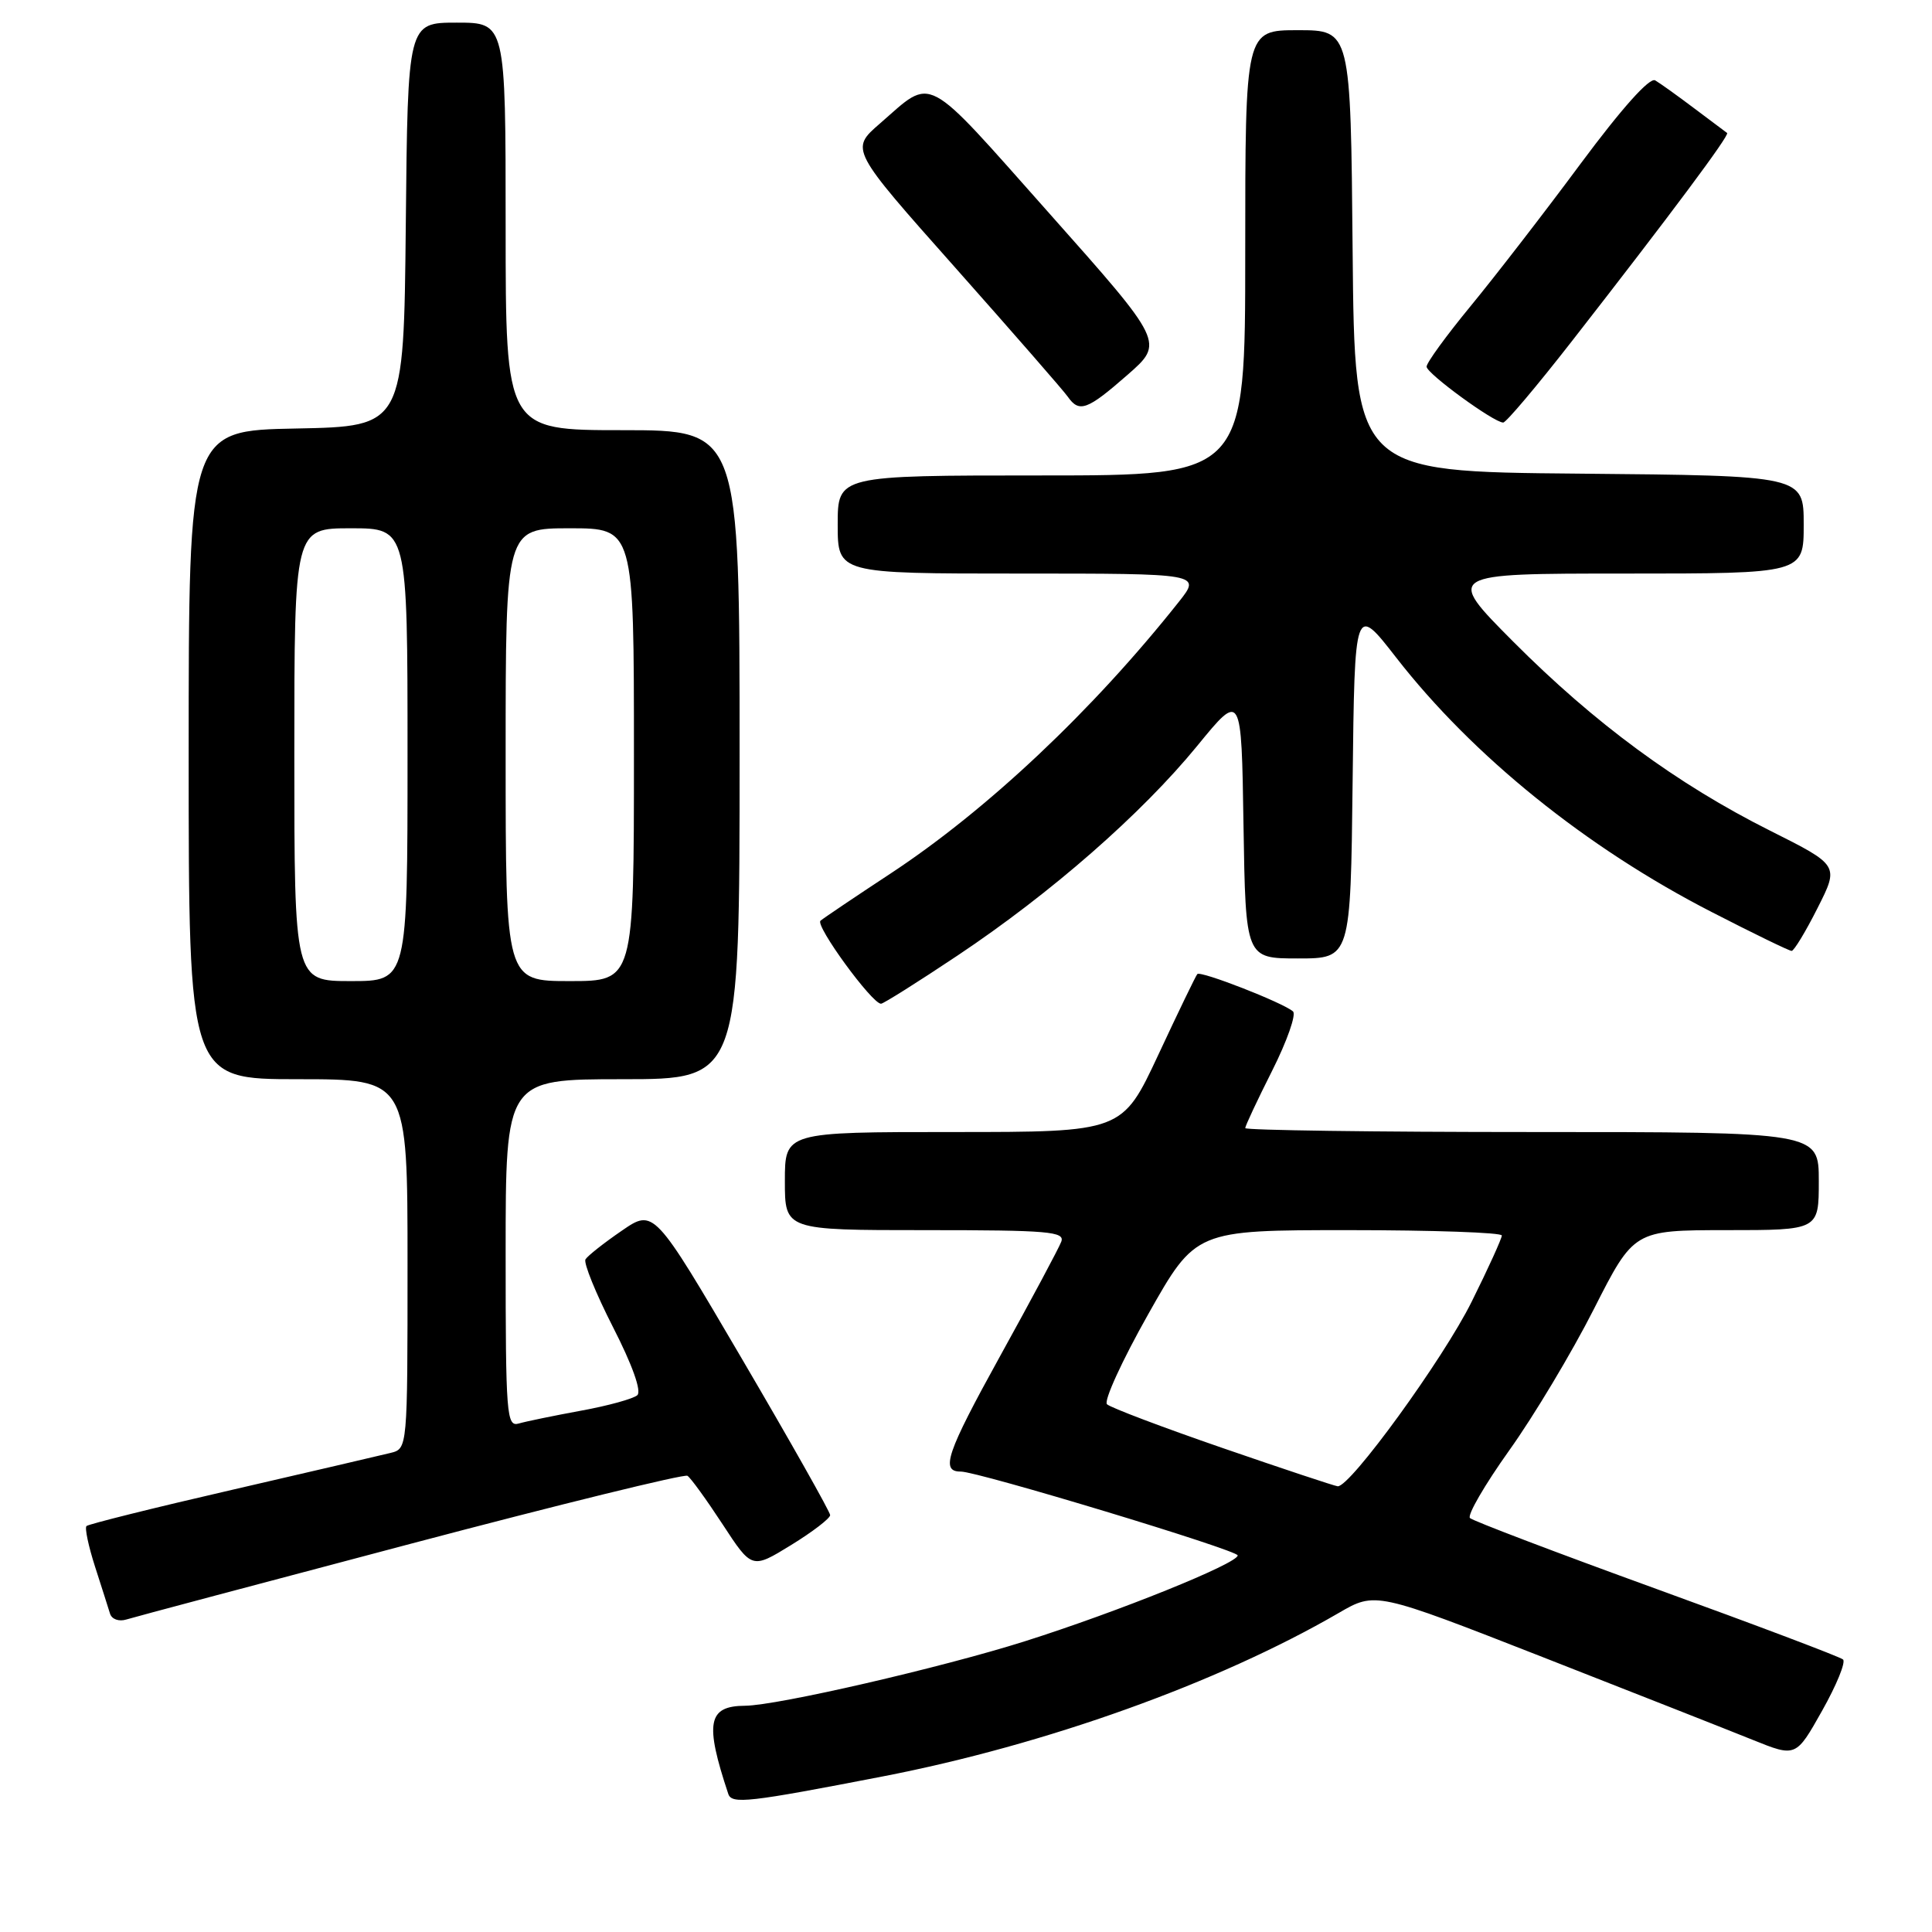 <?xml version="1.0" encoding="UTF-8" standalone="no"?>
<!DOCTYPE svg PUBLIC "-//W3C//DTD SVG 1.1//EN" "http://www.w3.org/Graphics/SVG/1.1/DTD/svg11.dtd" >
<svg xmlns="http://www.w3.org/2000/svg" xmlns:xlink="http://www.w3.org/1999/xlink" version="1.1" viewBox="0 0 256 256">
 <g >
 <path fill="currentColor"
d=" M 117.00 235.38 C 138.55 231.20 161.37 223.02 177.38 213.73 C 182.25 210.90 182.25 210.90 204.38 219.56 C 216.54 224.33 229.08 229.26 232.24 230.54 C 237.97 232.85 237.97 232.85 241.44 226.68 C 243.35 223.29 244.60 220.23 244.21 219.89 C 243.82 219.54 232.70 215.34 219.50 210.55 C 206.30 205.76 195.18 201.53 194.78 201.15 C 194.39 200.78 196.73 196.75 199.97 192.20 C 203.22 187.66 208.27 179.23 211.19 173.47 C 216.50 163.01 216.50 163.01 228.75 163.00 C 241.00 163.00 241.00 163.00 241.00 156.50 C 241.00 150.00 241.00 150.00 203.00 150.00 C 182.10 150.00 165.00 149.76 165.00 149.48 C 165.00 149.19 166.61 145.76 168.58 141.85 C 170.54 137.95 171.78 134.42 171.33 134.02 C 170.03 132.87 159.07 128.59 158.65 129.07 C 158.44 129.31 156.12 134.11 153.49 139.75 C 148.70 150.00 148.70 150.00 126.35 150.00 C 104.00 150.00 104.00 150.00 104.00 156.50 C 104.00 163.00 104.00 163.00 122.61 163.00 C 138.97 163.00 141.14 163.19 140.62 164.54 C 140.30 165.39 136.66 172.20 132.53 179.67 C 125.40 192.58 124.58 195.01 127.31 194.99 C 129.56 194.98 164.00 205.40 164.00 206.10 C 164.00 207.17 148.17 213.56 135.79 217.48 C 124.76 220.97 102.99 225.99 98.73 226.02 C 93.78 226.05 93.36 228.27 96.50 237.70 C 96.96 239.09 99.15 238.84 117.00 235.38 Z  M 54.41 204.56 C 74.15 199.34 90.66 195.29 91.09 195.55 C 91.52 195.82 93.61 198.71 95.75 201.98 C 99.63 207.92 99.63 207.92 104.82 204.73 C 107.67 202.98 110.00 201.19 110.00 200.76 C 110.00 200.34 104.74 191.02 98.32 180.07 C 86.64 160.15 86.64 160.15 82.37 163.09 C 80.02 164.70 77.87 166.40 77.58 166.87 C 77.30 167.33 78.94 171.37 81.23 175.86 C 83.78 180.84 85.03 184.34 84.45 184.87 C 83.93 185.34 80.58 186.27 77.00 186.92 C 73.42 187.58 69.71 188.34 68.75 188.62 C 67.12 189.10 67.00 187.56 67.00 166.07 C 67.00 143.00 67.00 143.00 82.50 143.00 C 98.00 143.00 98.00 143.00 98.00 100.00 C 98.00 57.00 98.00 57.00 82.50 57.00 C 67.00 57.00 67.00 57.00 67.00 30.00 C 67.00 3.00 67.00 3.00 60.52 3.00 C 54.03 3.00 54.03 3.00 53.77 29.75 C 53.50 56.50 53.50 56.50 39.25 56.78 C 25.00 57.05 25.00 57.05 25.00 100.03 C 25.00 143.00 25.00 143.00 39.50 143.00 C 54.00 143.00 54.00 143.00 54.00 167.48 C 54.00 191.96 54.00 191.96 51.75 192.52 C 50.51 192.83 41.04 195.03 30.71 197.42 C 20.37 199.80 11.71 201.96 11.46 202.21 C 11.21 202.46 11.72 204.87 12.59 207.58 C 13.46 210.29 14.36 213.09 14.58 213.82 C 14.81 214.56 15.76 214.90 16.75 214.59 C 17.71 214.29 34.66 209.78 54.41 204.56 Z  M 126.90 126.60 C 139.27 118.34 151.25 107.86 158.64 98.83 C 164.50 91.66 164.50 91.66 164.77 109.33 C 165.05 127.00 165.05 127.00 172.00 127.00 C 178.96 127.00 178.96 127.00 179.23 103.53 C 179.50 80.06 179.50 80.06 185.00 87.13 C 195.15 100.18 210.19 112.32 226.79 120.84 C 232.31 123.68 237.09 126.00 237.40 126.00 C 237.71 126.00 239.26 123.45 240.83 120.33 C 243.70 114.66 243.70 114.66 234.55 110.07 C 222.22 103.89 211.30 95.85 200.51 85.02 C 191.54 76.00 191.54 76.00 215.27 76.00 C 239.00 76.00 239.00 76.00 239.00 69.51 C 239.00 63.03 239.00 63.03 209.25 62.76 C 179.50 62.50 179.50 62.50 179.23 33.25 C 178.97 4.00 178.97 4.00 171.98 4.00 C 165.00 4.00 165.00 4.00 165.00 33.50 C 165.00 63.00 165.00 63.00 138.00 63.00 C 111.00 63.00 111.00 63.00 111.00 69.50 C 111.00 76.00 111.00 76.00 135.08 76.00 C 159.17 76.00 159.17 76.00 156.20 79.75 C 144.79 94.14 130.83 107.30 118.00 115.75 C 113.33 118.82 109.15 121.64 108.72 122.00 C 107.98 122.63 115.54 133.00 116.74 133.00 C 117.05 133.00 121.63 130.12 126.90 126.60 Z  M 208.25 45.25 C 221.35 28.45 229.23 17.88 228.85 17.62 C 228.66 17.49 226.70 16.02 224.50 14.36 C 222.30 12.70 219.97 11.03 219.32 10.65 C 218.58 10.22 214.90 14.34 209.41 21.73 C 204.61 28.21 198.05 36.69 194.84 40.59 C 191.63 44.49 189.01 48.09 189.03 48.59 C 189.07 49.51 197.93 55.98 199.18 55.99 C 199.56 56.00 203.64 51.16 208.25 45.25 Z  M 149.38 49.69 C 154.27 45.41 154.27 45.41 139.01 28.24 C 122.22 9.35 123.75 10.15 116.58 16.38 C 112.65 19.79 112.65 19.79 126.58 35.47 C 134.23 44.09 140.95 51.79 141.49 52.57 C 143.00 54.73 144.07 54.34 149.38 49.69 Z  M 162.00 191.87 C 154.03 189.12 147.13 186.51 146.68 186.07 C 146.23 185.63 148.69 180.26 152.15 174.13 C 158.43 163.00 158.43 163.00 178.71 163.00 C 189.87 163.00 199.00 163.32 199.00 163.71 C 199.00 164.10 197.21 168.05 195.01 172.47 C 191.27 180.03 178.89 197.08 177.25 196.94 C 176.84 196.90 169.97 194.62 162.00 191.87 Z  M 39.00 100.00 C 39.00 70.00 39.00 70.00 46.50 70.00 C 54.00 70.00 54.00 70.00 54.00 100.00 C 54.00 130.00 54.00 130.00 46.50 130.00 C 39.00 130.00 39.00 130.00 39.00 100.00 Z  M 67.00 100.00 C 67.00 70.00 67.00 70.00 75.50 70.00 C 84.00 70.00 84.00 70.00 84.00 100.00 C 84.00 130.00 84.00 130.00 75.50 130.00 C 67.00 130.00 67.00 130.00 67.00 100.00 Z "/>
</g>
</svg>